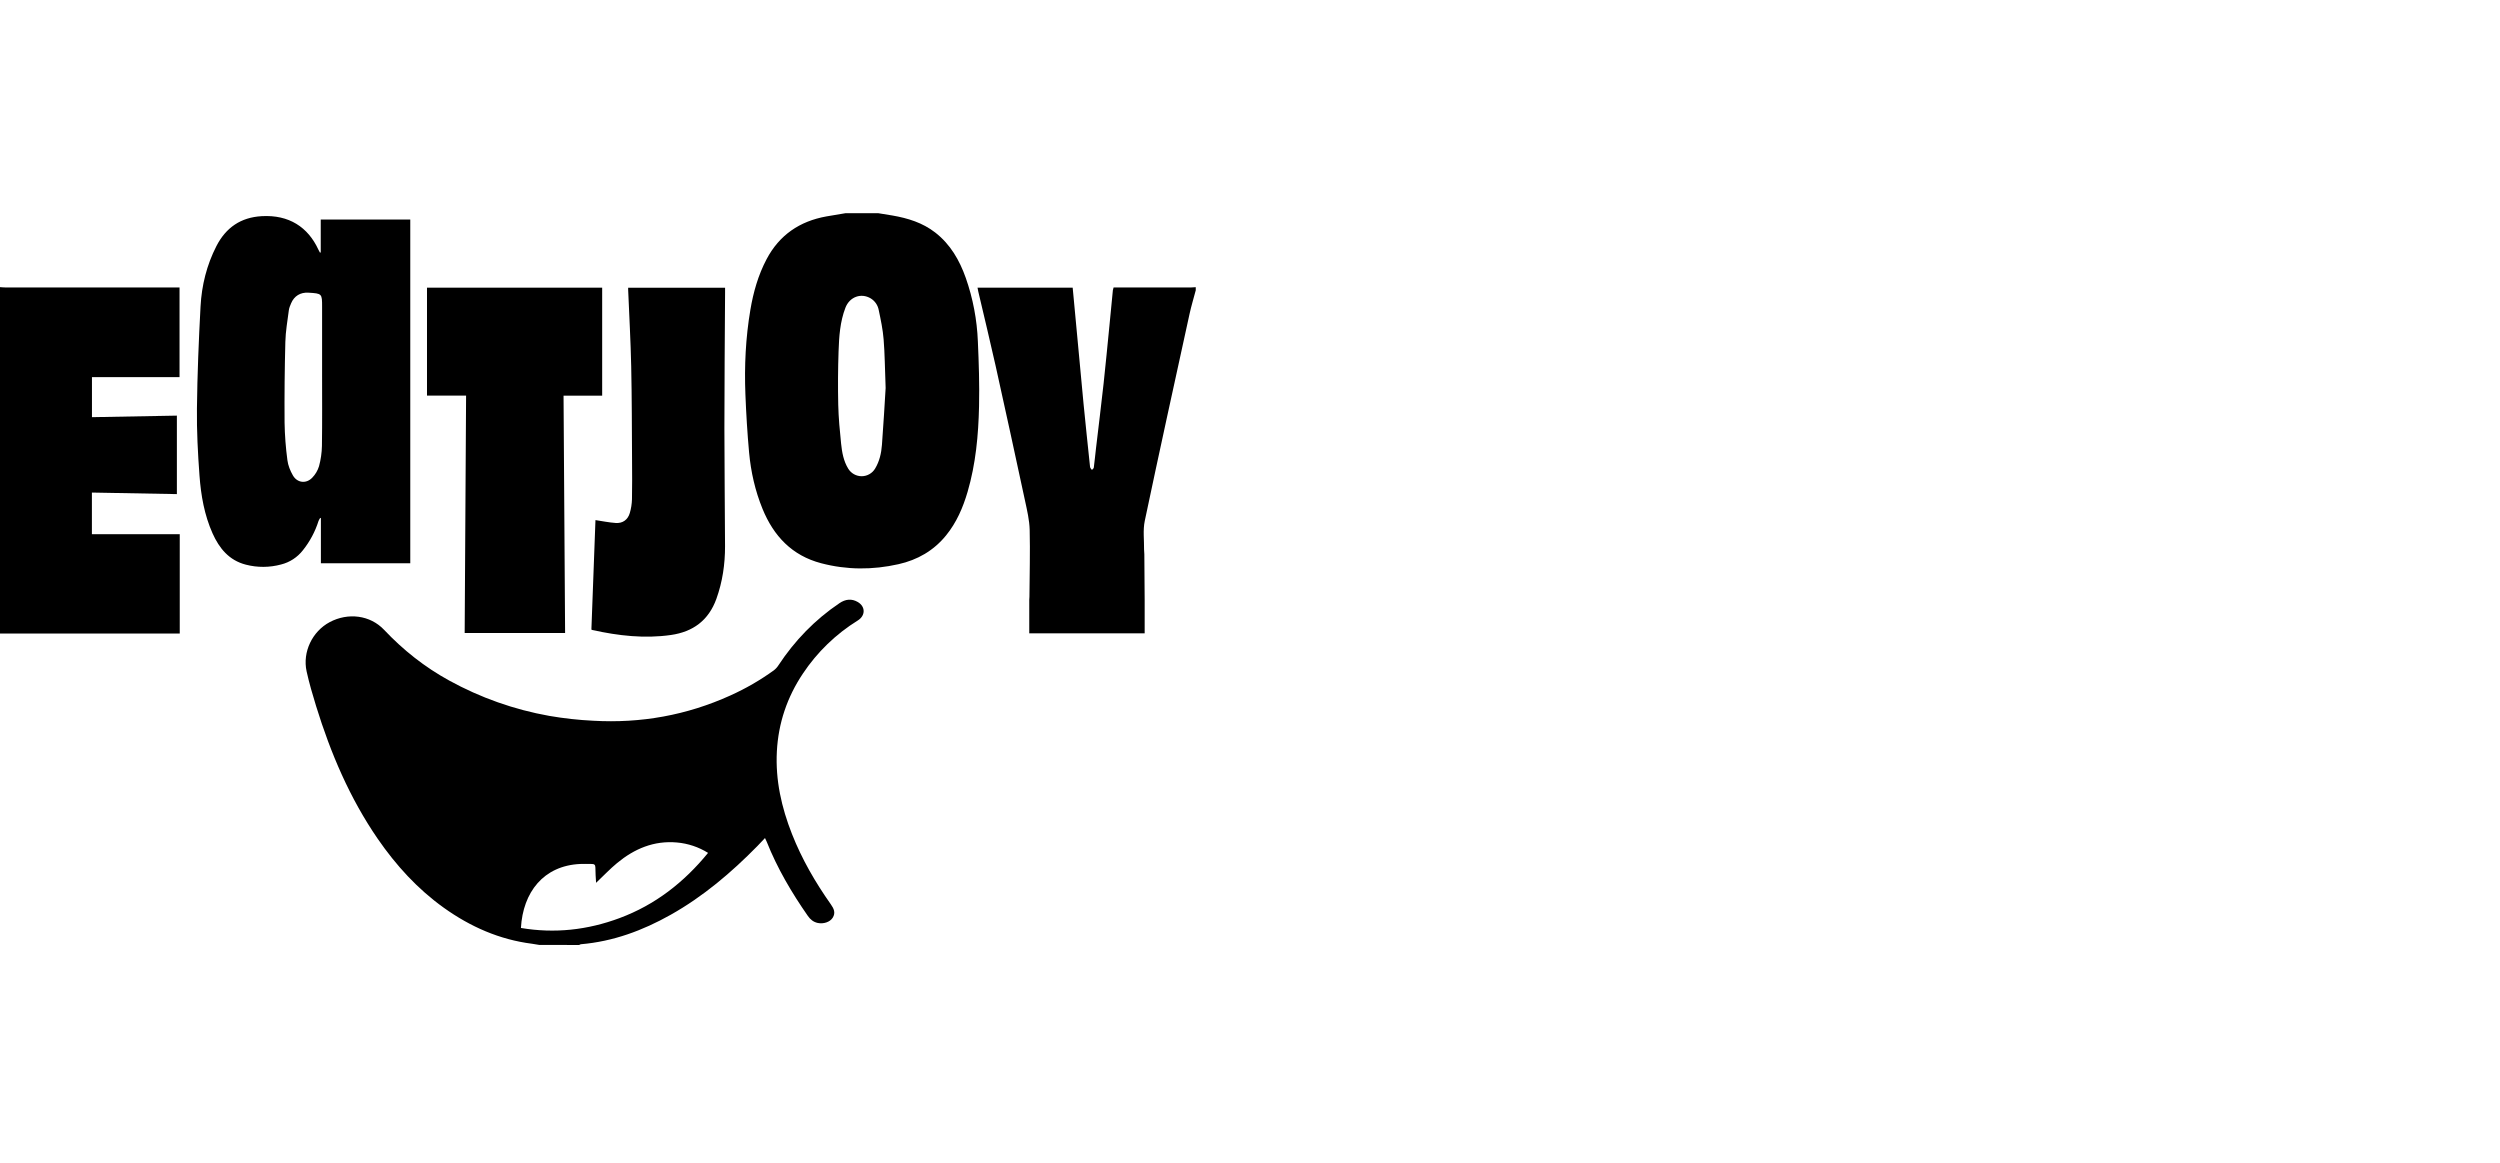 <svg xmlns="http://www.w3.org/2000/svg" width="129" height="60" viewBox="0 0 129 60">
    <g fill="none" fill-rule="evenodd">
        <g fill="#000" fill-rule="nonzero">
            <g>
                <g>
                    <g>
                        <g>
                            <g>
                                <g>
                                    <path d="M27.838 37.76c-.128-.021-.254-.046-.383-.062-1.683-.214-3.184-.878-4.554-1.857-1.359-.972-2.465-2.188-3.409-3.557-1.446-2.101-2.43-4.419-3.18-6.845-.183-.593-.358-1.19-.491-1.795-.22-1.003.294-2.063 1.19-2.541.949-.505 2.087-.366 2.808.396.987 1.045 2.095 1.922 3.353 2.613 1.613.888 3.36 1.505 5.172 1.828.75.129 1.505.213 2.264.25 2.464.141 4.83-.284 7.08-1.304.788-.355 1.537-.788 2.237-1.293.095-.072.177-.16.241-.261.841-1.277 1.883-2.355 3.153-3.21.306-.206.623-.245.942-.058.406.237.402.703 0 .953-1.129.7-2.095 1.634-2.832 2.74-.811 1.214-1.266 2.55-1.343 4.017-.078 1.486.241 2.892.78 4.262.51 1.294 1.202 2.49 2.003 3.625.157.222.261.438.097.697-.14.22-.47.33-.77.267-.223-.048-.382-.178-.51-.362-.84-1.205-1.58-2.463-2.124-3.83-.022-.056-.05-.109-.088-.19-.139.147-.263.282-.392.413-1.345 1.37-2.798 2.605-4.48 3.55-1.44.81-2.964 1.375-4.626 1.517-.032.008-.062.02-.09.038l-2.048-.001zm2.92-3.205c-.014-.263-.038-.526-.036-.788 0-.15-.065-.186-.188-.186-.201 0-.4-.01-.598 0-1.892.088-2.952 1.46-3.056 3.302 1.743.295 3.44.106 5.091-.51 1.835-.682 3.325-1.844 4.565-3.364-.486-.303-1.036-.487-1.607-.537-1.183-.105-2.191.322-3.083 1.058-.378.312-.716.672-1.089 1.025zM45.312 0c.246.04.492.077.738.12.798.139 1.558.372 2.21.88.783.609 1.252 1.43 1.576 2.345.369 1.054.578 2.158.622 3.274.05 1.114.086 2.23.061 3.345-.033 1.49-.17 2.973-.591 4.413-.238.815-.57 1.585-1.111 2.25-.64.787-1.473 1.265-2.457 1.486-1.333.3-2.665.298-3.988-.05-1.503-.395-2.45-1.4-3.025-2.804-.382-.934-.602-1.912-.694-2.911-.091-1-.15-1.996-.19-2.996-.058-1.463.012-2.923.257-4.37.153-.906.402-1.783.833-2.602.661-1.256 1.71-1.965 3.09-2.213.326-.059.653-.11.98-.165L45.312 0zm.387 9.027c-.04-1.031-.043-1.774-.104-2.512-.04-.51-.147-1.015-.253-1.517-.046-.248-.194-.465-.408-.598-.497-.3-1.093-.087-1.311.48-.278.723-.327 1.486-.353 2.245-.032.922-.037 1.843-.017 2.766.016.666.078 1.332.147 1.995.047.451.125.904.37 1.3.148.241.412.388.695.387.283-.002.545-.151.69-.394.227-.375.321-.797.353-1.224.083-1.07.14-2.143.19-2.928zM0 3.816c.086.006.173.016.26.016h9.004V8.46H4.745v2.066l4.382-.08v4.05l-4.385-.08v2.15h4.533v5.126H0V3.816zM61.701 3.977c-.106.402-.228.803-.318 1.211-.778 3.561-1.562 7.122-2.313 10.69-.1.474-.03.985-.036 1.48 0 .08.014.16.014.24.007.79.012 1.58.017 2.37.002.573 0 1.146 0 1.712H53.11v-1.727c0-.054.009-.107.009-.16.008-1.151.04-2.303.012-3.452-.013-.501-.132-1.004-.238-1.497-.499-2.327-1.005-4.651-1.52-6.971-.284-1.278-.595-2.55-.893-3.825-.015-.063-.026-.127-.04-.204h4.91l.08.852c.16 1.713.318 3.427.481 5.142.103 1.062.218 2.123.328 3.184 0 .04.008.08.022.118.024.04.052.076.084.108.033-.04.09-.076.095-.12.043-.33.074-.662.113-.993.13-1.113.27-2.225.392-3.34.108-.987.2-1.977.299-2.966.06-.617.118-1.235.18-1.853.008-.048.02-.096.037-.143h4c.08 0 .161-.01.239-.015l.001.159zM16.55 2.023V.328h4.62v17.738h-4.612v-2.325l-.035-.02c-.034.051-.063.105-.087.161-.174.55-.447 1.062-.807 1.512-.282.362-.676.62-1.12.732-.598.162-1.226.166-1.825.01-.865-.223-1.37-.843-1.717-1.617-.422-.947-.598-1.957-.673-2.977-.085-1.152-.146-2.309-.132-3.463.02-1.756.092-3.512.186-5.266.058-1.088.318-2.138.82-3.117.49-.953 1.256-1.48 2.336-1.542 1.406-.08 2.39.563 2.927 1.732.023.052.054.1.08.15l.04-.013zm.07 6.253V4.842c0-.696 0-.696-.708-.74-.41-.024-.729.168-.89.546-.049.117-.102.237-.118.362-.07.541-.166 1.085-.18 1.628-.036 1.39-.05 2.78-.04 4.173.011.647.06 1.293.146 1.934.034.27.145.545.282.783.223.393.688.448 1 .121.163-.167.282-.37.35-.593.092-.34.143-.692.15-1.045.018-1.245.008-2.49.008-3.735z" transform="translate(-920 -8664) translate(1 7666) translate(221 100) translate(628) translate(0 858) translate(70 40) translate(0 11)"/>
                                    <path d="M22.033 3.845h9.039v5.57h-1.993c.028 4.092.055 8.182.08 12.248h-5.182l.073-12.249h-2.017V3.845zM32.413 3.846h5.001v.27c-.013 2.33-.035 4.66-.035 6.987 0 2.027.027 4.054.033 6.082.002.928-.13 1.833-.446 2.714-.402 1.114-1.207 1.702-2.344 1.866-1.366.196-2.716.04-4.054-.256-.018-.005-.036-.013-.052-.022l.21-5.65c.333.049.69.124 1.05.149.36.024.622-.17.722-.515.068-.23.105-.468.112-.707.014-.663.008-1.326.004-1.988-.01-1.626-.009-3.252-.044-4.877-.028-1.315-.103-2.63-.157-3.944v-.11z" transform="translate(-920 -8664) translate(1 7666) translate(221 100) translate(628) translate(0 858) translate(70 40) translate(0 11)"/>
                                </g>
                            </g>
                        </g>
                    </g>
                </g>
            </g>
        </g>
    </g>
</svg>
